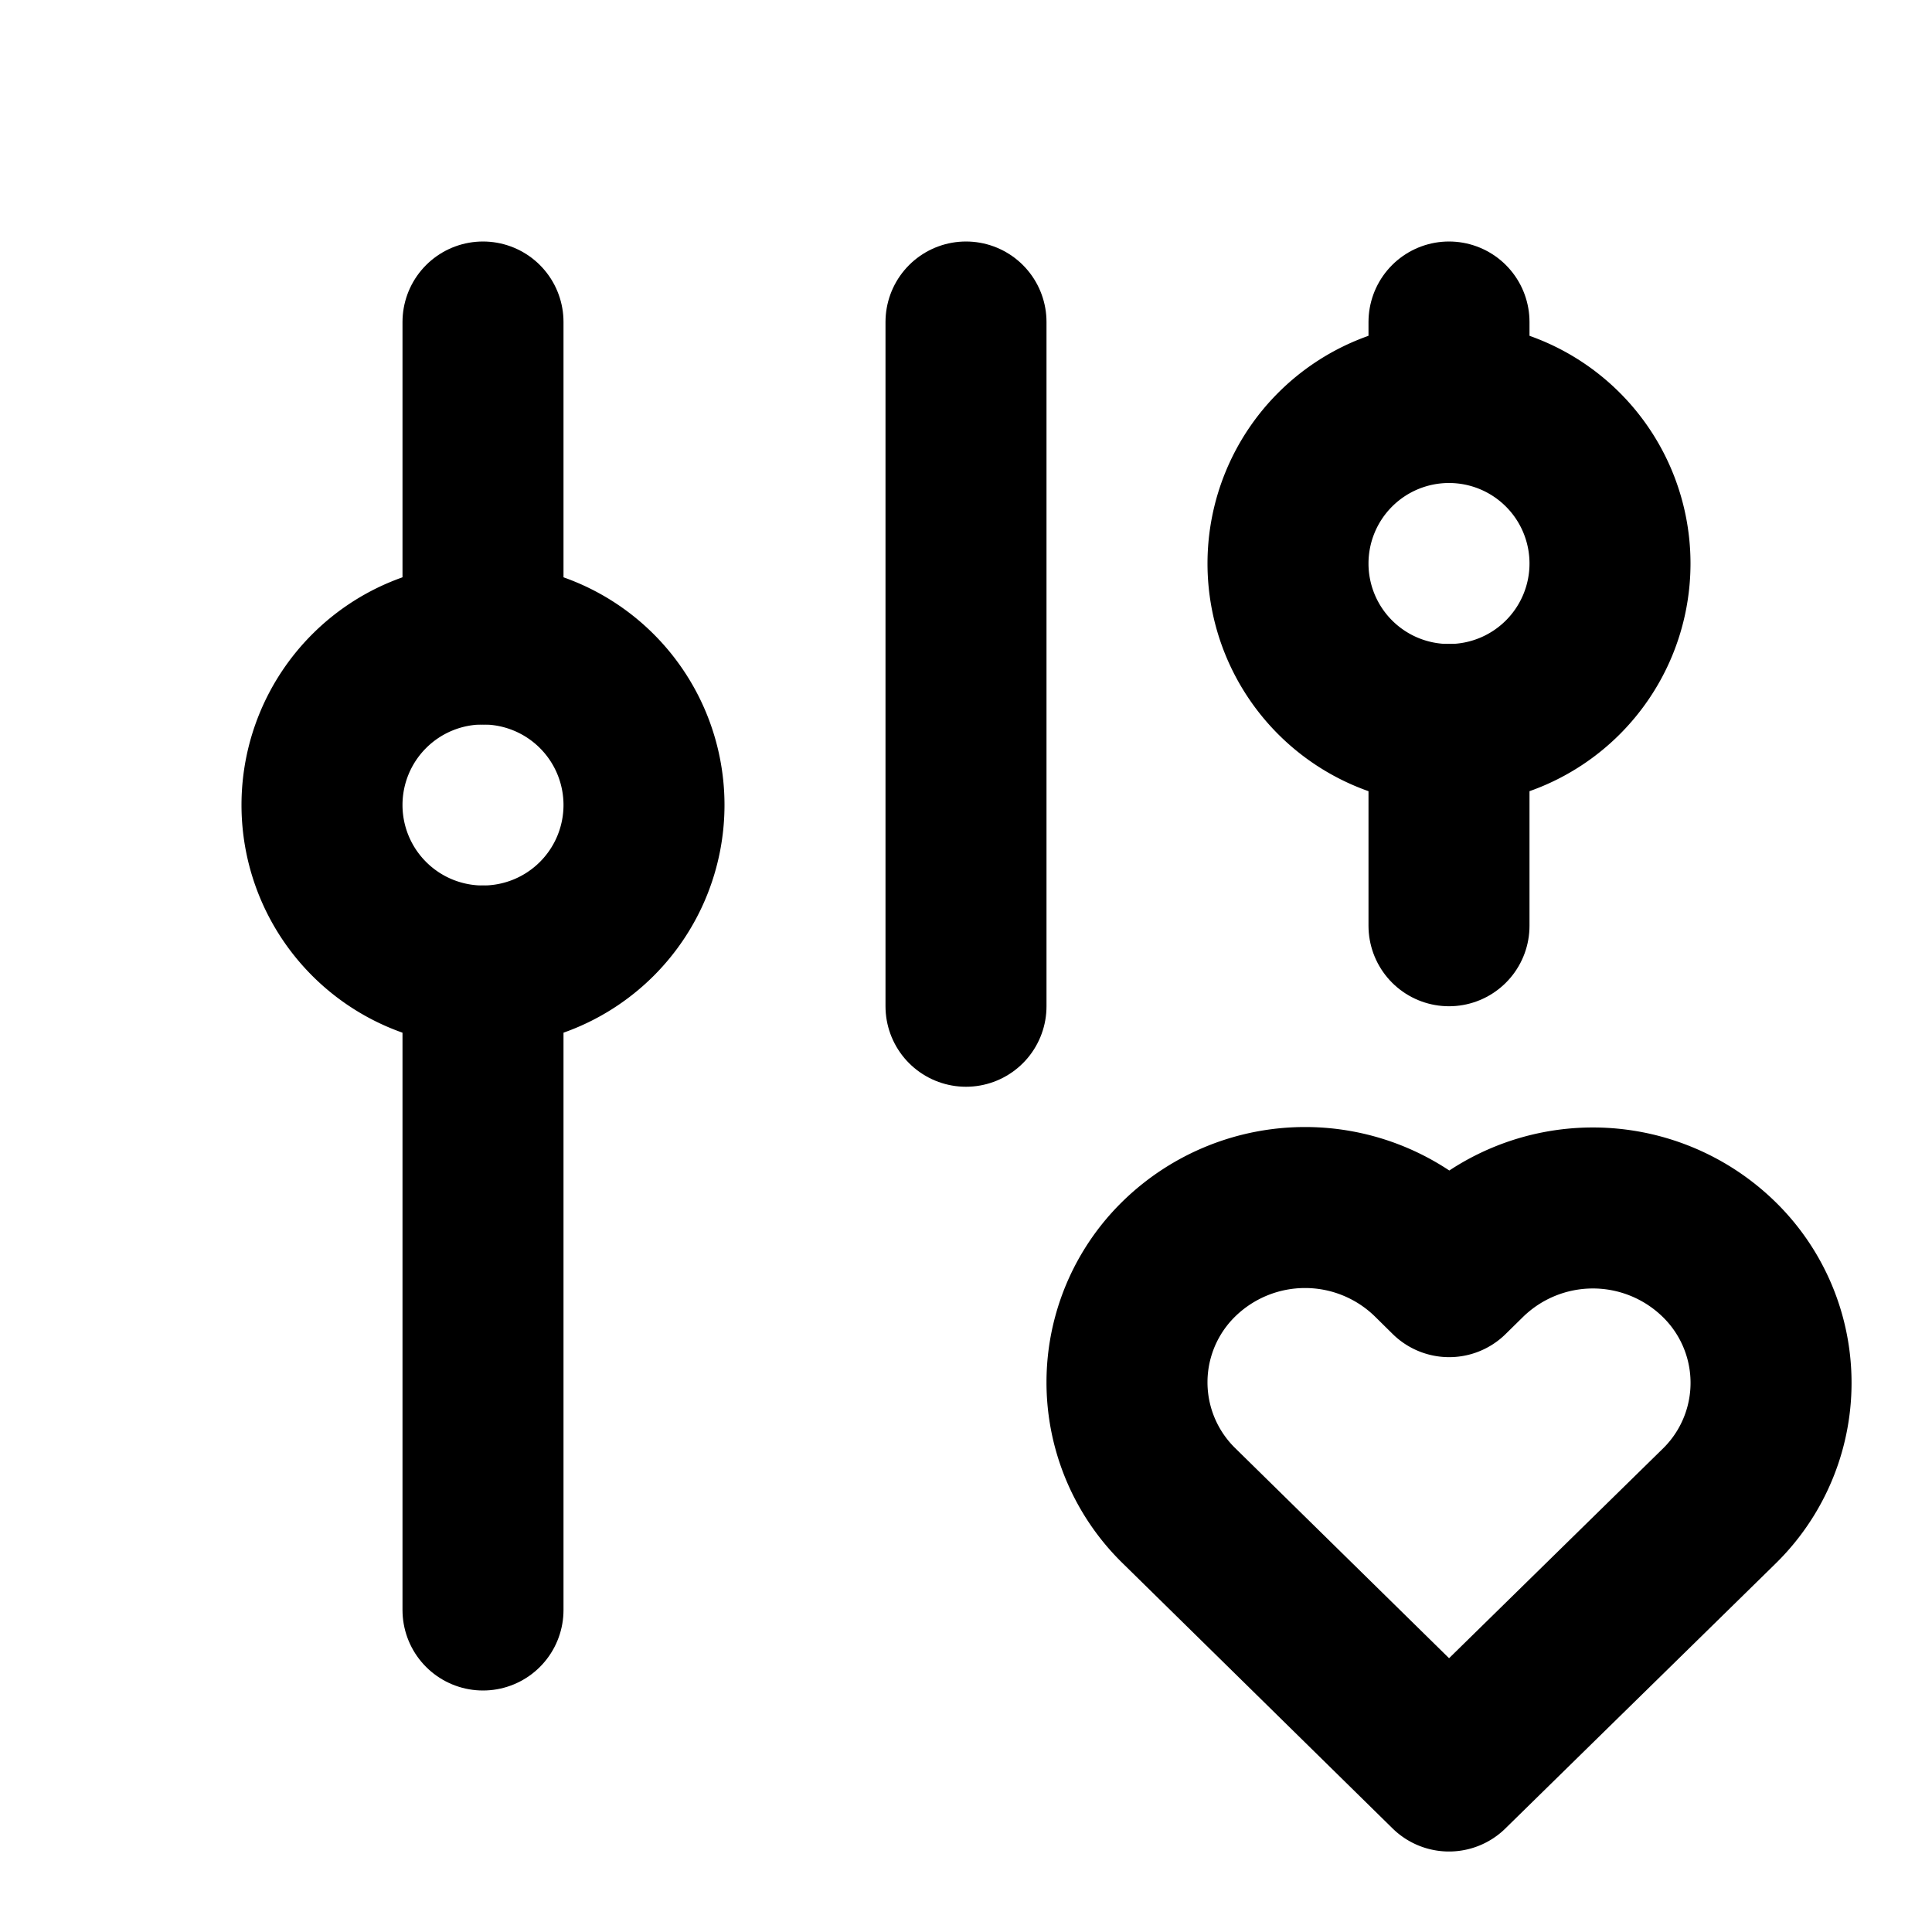 <?xml version="1.0" standalone="no"?>
<svg viewBox="0 0 24 24" fill="none" stroke="currentColor" stroke-width="2" stroke-linecap="round" stroke-linejoin="round" xmlns="http://www.w3.org/2000/svg"><path d="M4 10a2 2 0 1 0 4 0a2 2 0 0 0 -4 0"></path><path d="M6 4v4"></path><path d="M6 12v8"></path><path d="M12 4v8.5"></path><path d="M16 7a2 2 0 1 0 4 0a2 2 0 0 0 -4 0"></path><path d="M18 4v1"></path><path d="M18 9v2.5"></path><path d="M18 22l3.35 -3.284a2.143 2.143 0 0 0 .005 -3.071a2.242 2.242 0 0 0 -3.129 -.006l-.224 .22l-.223 -.22a2.242 2.242 0 0 0 -3.128 -.006a2.143 2.143 0 0 0 -.006 3.071l3.355 3.296z"></path></svg>